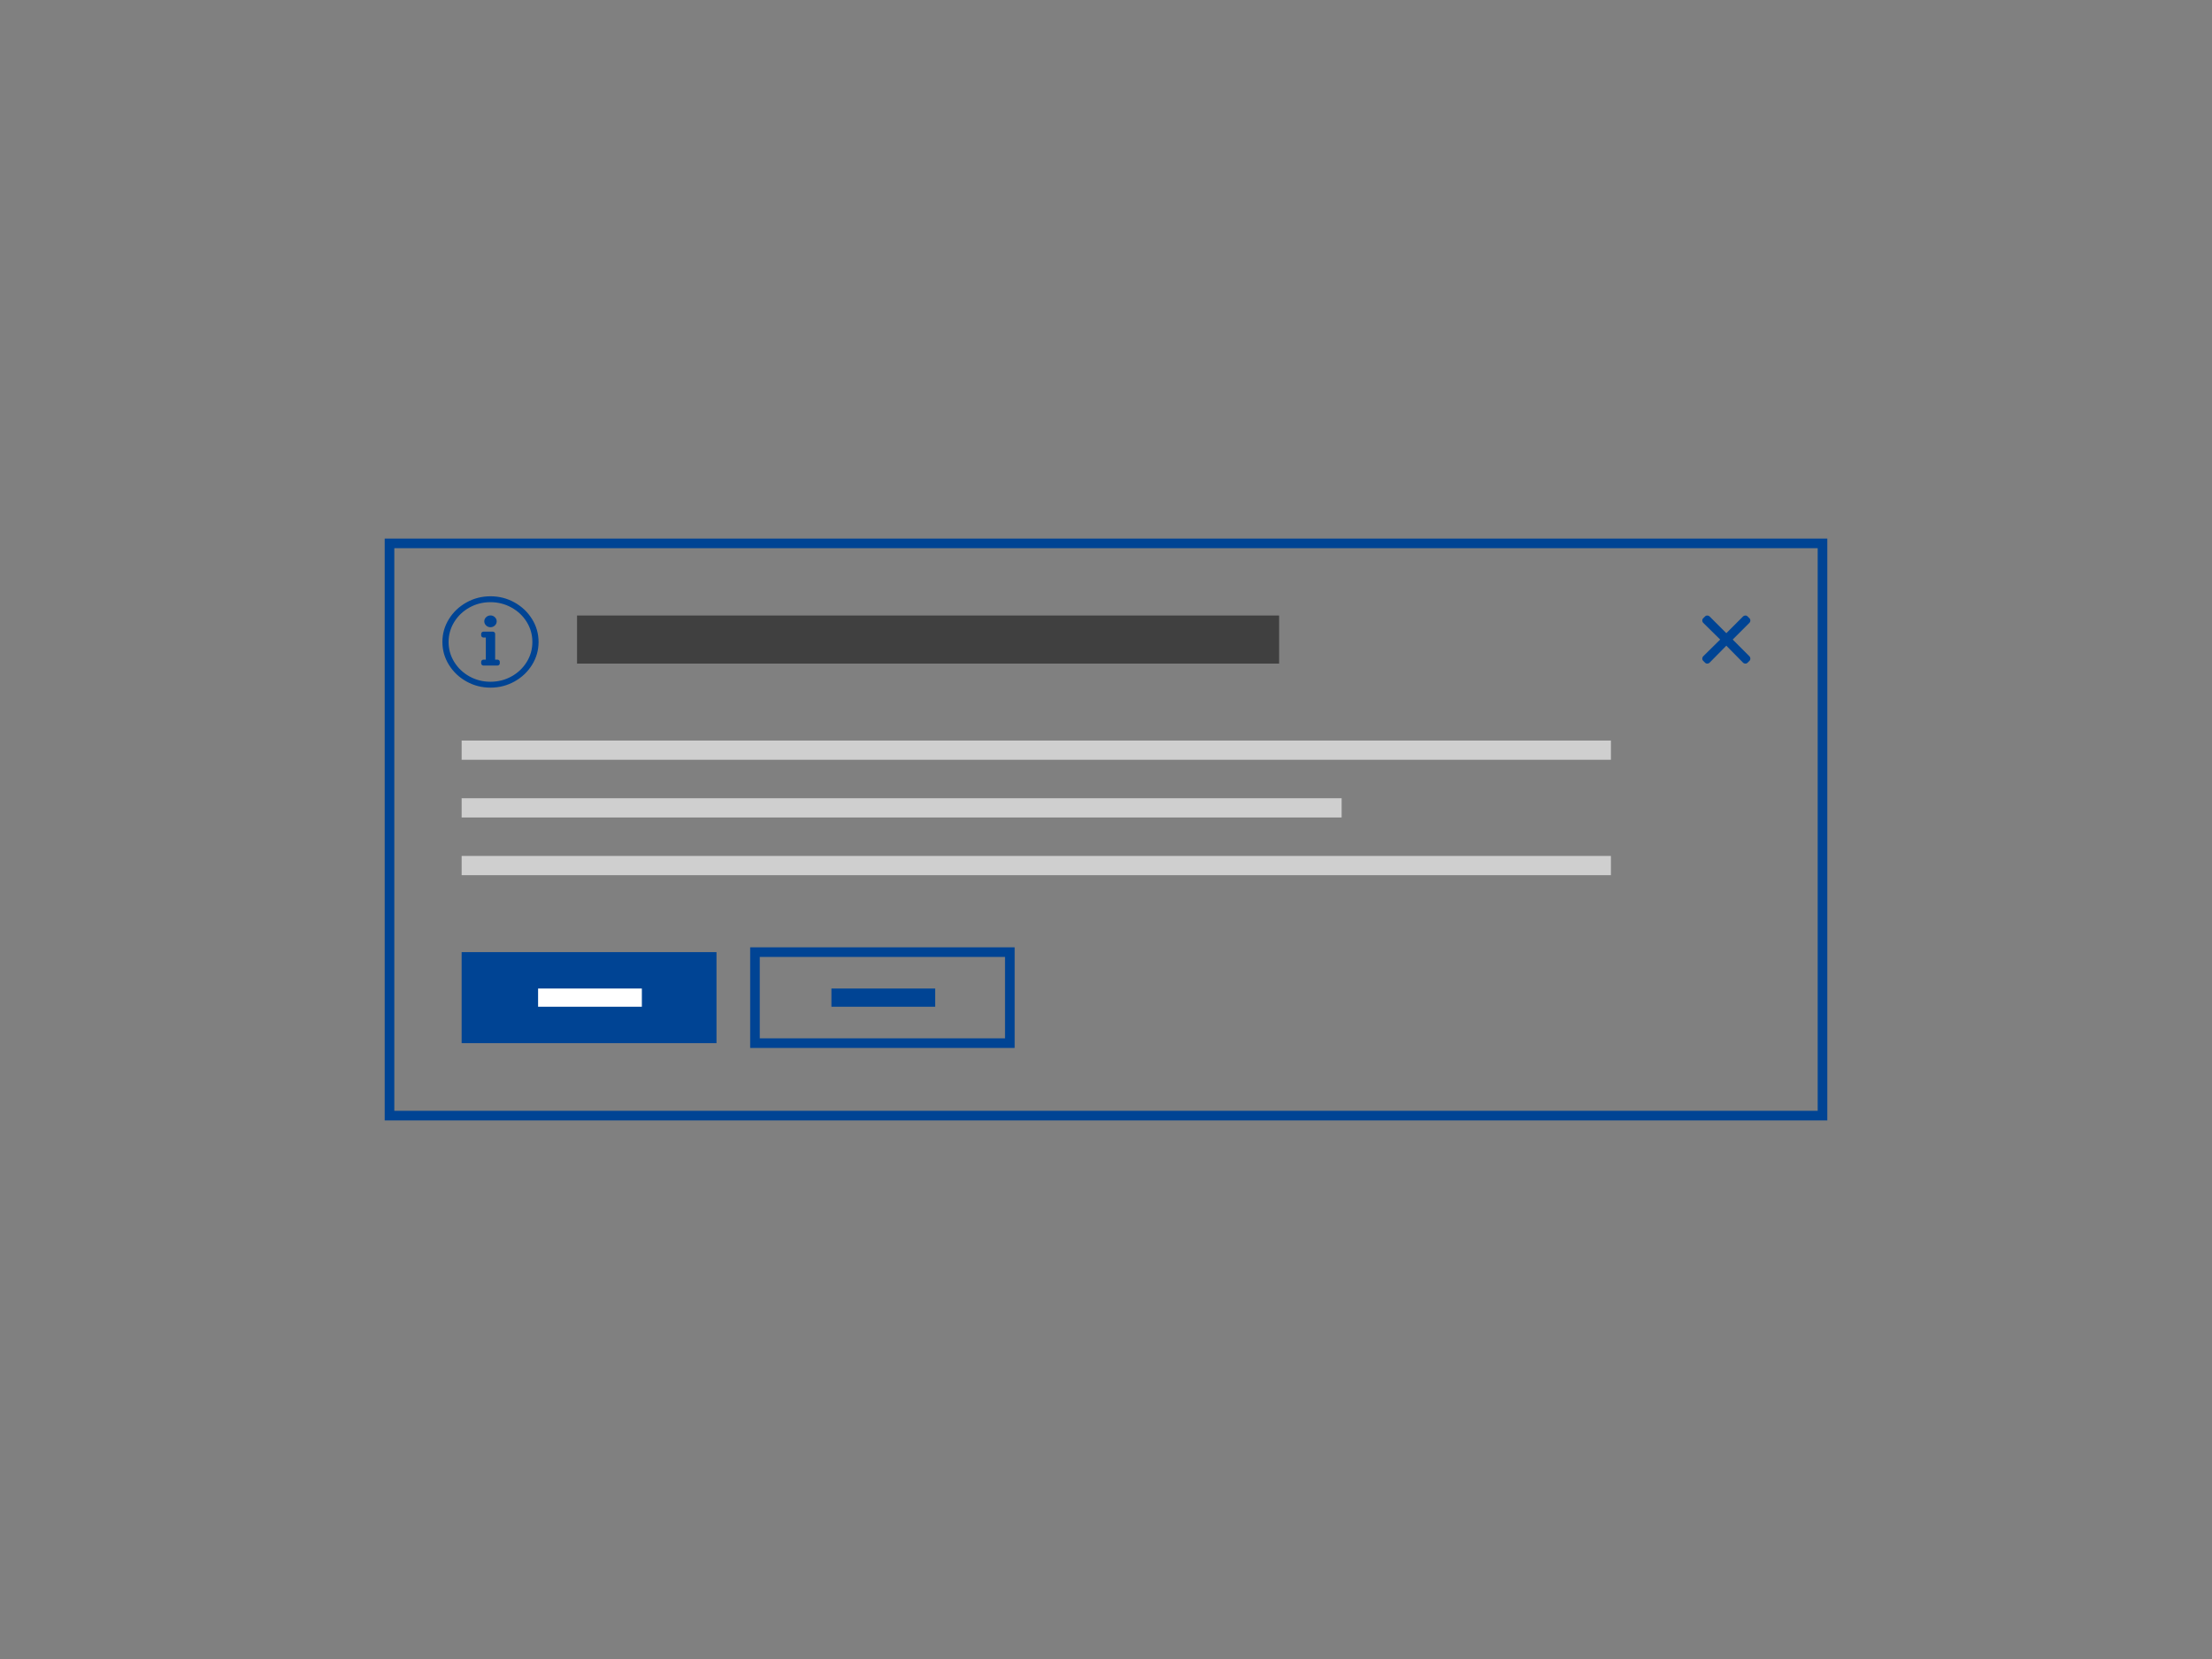 <svg
  width="460"
  height="345"
  viewBox="0 0 460 345"
  fill="none"
  xmlns="http://www.w3.org/2000/svg"
>
<rect x="0" y="0" width="460" height="345" fill="#808080" stroke="none"/>
<rect
    x="81"
    y="113"
    width="298"
    height="119"
    stroke="#004494"
    stroke-width="2"
  />
<path
    fill-rule="evenodd"
    clip-rule="evenodd"
    d="M120 138H266V128H120V138Z"
    fill="#404040"
  />
<path
    fill-rule="evenodd"
    clip-rule="evenodd"
    d="M96 158H335V154H96V158Z"
    fill="#CFCFCF"
  />
<path
    fill-rule="evenodd"
    clip-rule="evenodd"
    d="M96 170H279V166H96V170Z"
    fill="#CFCFCF"
  />
<path
    fill-rule="evenodd"
    clip-rule="evenodd"
    d="M96 182H335V178H96V182Z"
    fill="#CFCFCF"
  />
<path
    fill-rule="evenodd"
    clip-rule="evenodd"
    d="M360.327 133L363.847 136.52C363.949 136.656 364 136.81 364 136.98C364 137.15 363.949 137.286 363.847 137.388L363.388 137.847C363.286 137.949 363.15 138 362.98 138C362.81 138 362.656 137.949 362.52 137.847L359 134.276L355.48 137.847C355.344 137.949 355.19 138 355.02 138C354.85 138 354.714 137.949 354.612 137.847L354.153 137.388C354.051 137.286 354 137.15 354 136.98C354 136.81 354.051 136.656 354.153 136.52L357.724 133L354.153 129.48C354.051 129.344 354 129.19 354 129.02C354 128.85 354.051 128.714 354.153 128.612L354.612 128.153C354.714 128.051 354.85 128 355.02 128C355.19 128 355.344 128.051 355.48 128.153L359 131.673L362.52 128.153C362.656 128.051 362.81 128 362.98 128C363.15 128 363.286 128.051 363.388 128.153L363.847 128.612C363.949 128.714 364 128.85 364 129.02C364 129.19 363.949 129.344 363.847 129.48L360.327 133Z"
    fill="#004494"
  />
<rect x="96" y="198" width="53" height="18.929" fill="#004494" />
<path
    fill-rule="evenodd"
    clip-rule="evenodd"
    d="M111.9 209.357H133.479V205.571H111.9V209.357Z"
    fill="white"
  />
<rect
    x="157"
    y="198"
    width="53"
    height="18.929"
    stroke="#004494"
    stroke-width="2"
  />
<path
    fill-rule="evenodd"
    clip-rule="evenodd"
    d="M172.9 209.357H194.479V205.571H172.9V209.357Z"
    fill="#004494"
  />
<path
    fill-rule="evenodd"
    clip-rule="evenodd"
    d="M107 125.283C105.468 124.428 103.801 124 102 124C100.199 124 98.532 124.428 97 125.283C95.468 126.139 94.251 127.294 93.351 128.75C92.45 130.206 92 131.789 92 133.5C92 135.211 92.45 136.794 93.351 138.25C94.251 139.706 95.468 140.861 97 141.717C98.532 142.572 100.199 143 102 143C103.801 143 105.468 142.572 107 141.717C108.532 140.861 109.749 139.706 110.649 138.25C111.55 136.794 112 135.211 112 133.5C112 131.789 111.55 130.206 110.649 128.75C109.749 127.294 108.532 126.139 107 125.283ZM97.625 126.337C98.956 125.596 100.414 125.226 102 125.226C103.559 125.226 105.011 125.596 106.355 126.337C107.699 127.077 108.761 128.08 109.54 129.344C110.32 130.608 110.71 131.993 110.71 133.5C110.71 135.007 110.32 136.392 109.54 137.656C108.761 138.92 107.706 139.923 106.375 140.663C105.044 141.404 103.586 141.774 102 141.774C100.414 141.774 98.956 141.404 97.625 140.663C96.294 139.923 95.239 138.92 94.46 137.656C93.68 136.392 93.29 135.007 93.29 133.5C93.29 131.993 93.68 130.608 94.46 129.344C95.239 128.08 96.294 127.077 97.625 126.337ZM101.032 137.177V132.581H100.548C100.414 132.581 100.3 132.536 100.206 132.447C100.112 132.357 100.064 132.249 100.064 132.121V131.814C100.064 131.687 100.112 131.578 100.206 131.489C100.3 131.399 100.414 131.355 100.548 131.355H102.484C102.618 131.355 102.732 131.399 102.827 131.489C102.921 131.578 102.968 131.687 102.968 131.814V137.177H103.452C103.586 137.177 103.7 137.222 103.794 137.311C103.888 137.401 103.935 137.509 103.935 137.637V137.944C103.935 138.071 103.888 138.18 103.794 138.269C103.7 138.358 103.586 138.403 103.452 138.403H100.548C100.414 138.403 100.3 138.358 100.206 138.269C100.112 138.18 100.064 138.071 100.064 137.944V137.637C100.064 137.509 100.112 137.401 100.206 137.311C100.3 137.222 100.414 137.177 100.548 137.177H101.032ZM102.907 128.348C102.652 128.105 102.349 127.984 102 127.984C101.651 127.984 101.348 128.105 101.093 128.348C100.837 128.59 100.71 128.878 100.71 129.21C100.71 129.542 100.837 129.829 101.093 130.072C101.348 130.314 101.651 130.435 102 130.435C102.349 130.435 102.652 130.314 102.907 130.072C103.163 129.829 103.29 129.542 103.29 129.21C103.29 128.878 103.163 128.59 102.907 128.348Z"
    fill="#004494"
  />
</svg>
